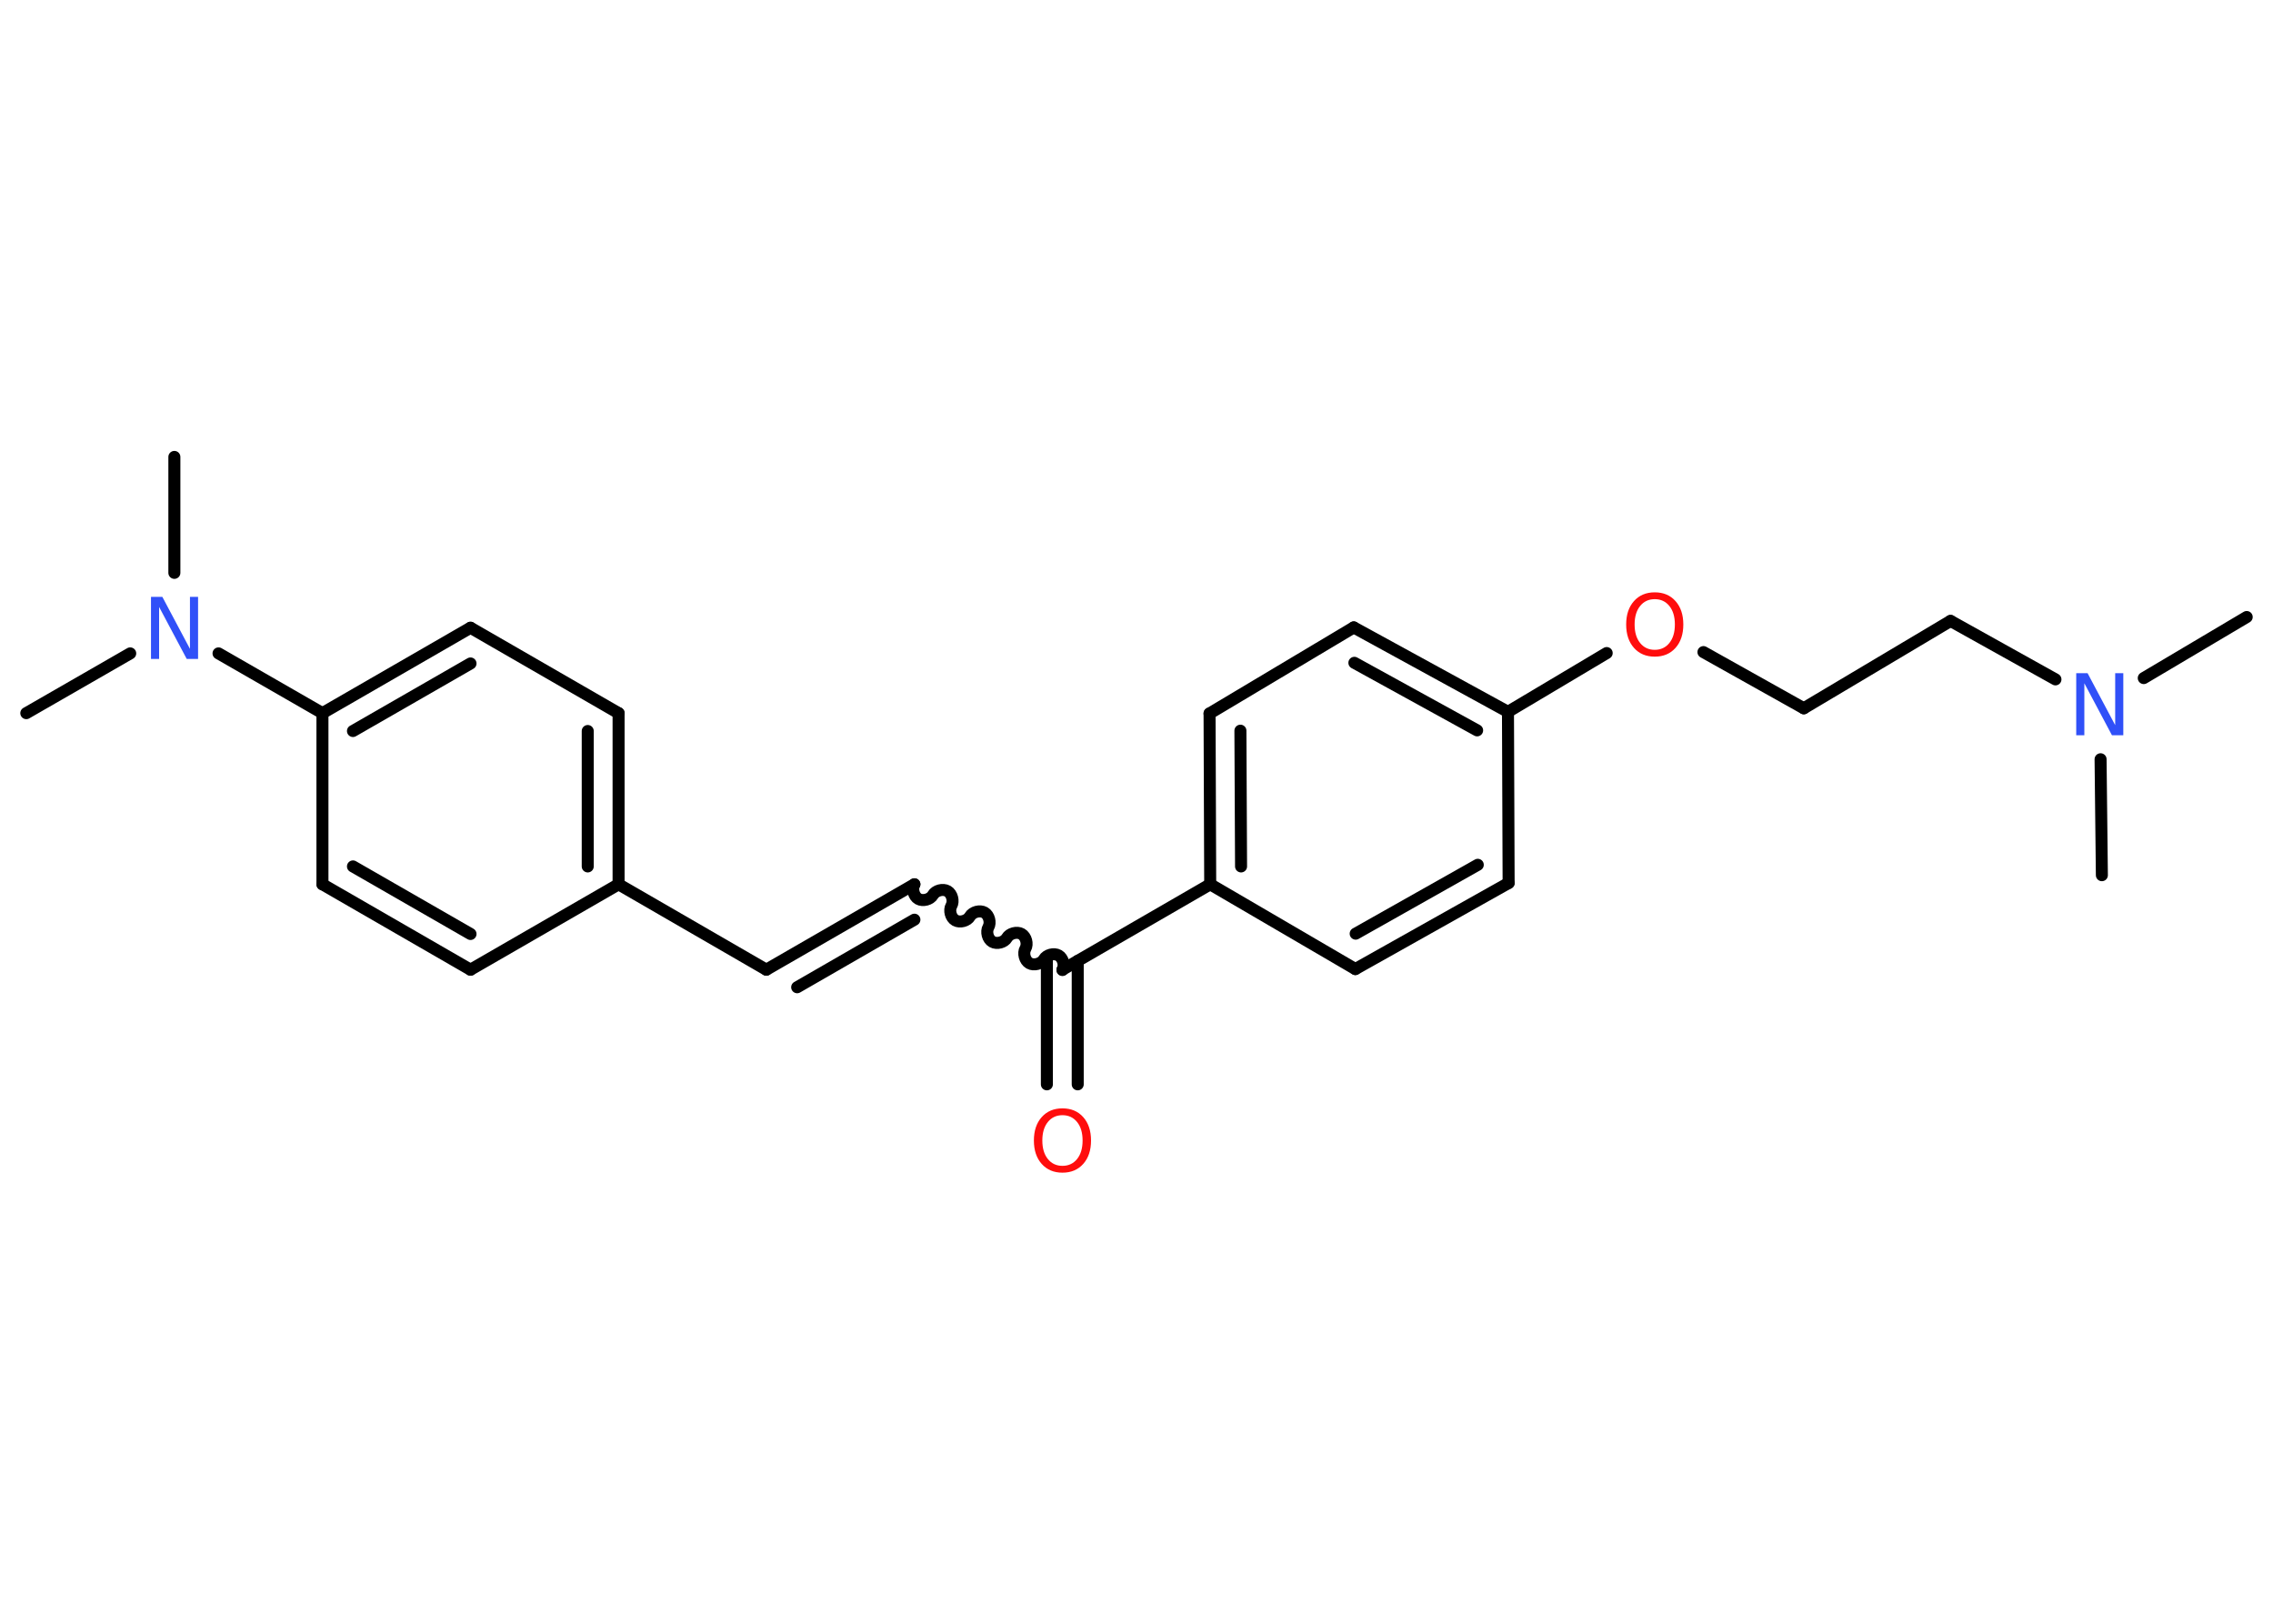 <?xml version='1.0' encoding='UTF-8'?>
<!DOCTYPE svg PUBLIC "-//W3C//DTD SVG 1.1//EN" "http://www.w3.org/Graphics/SVG/1.1/DTD/svg11.dtd">
<svg version='1.2' xmlns='http://www.w3.org/2000/svg' xmlns:xlink='http://www.w3.org/1999/xlink' width='70.0mm' height='50.0mm' viewBox='0 0 70.0 50.0'>
  <desc>Generated by the Chemistry Development Kit (http://github.com/cdk)</desc>
  <g stroke-linecap='round' stroke-linejoin='round' stroke='#000000' stroke-width='.37' fill='#FF0D0D'>
    <rect x='.0' y='.0' width='70.0' height='50.0' fill='#FFFFFF' stroke='none'/>
    <g id='mol1' class='mol'>
      <line id='mol1bnd1' class='bond' x1='69.19' y1='19.0' x2='66.02' y2='20.88'/>
      <line id='mol1bnd2' class='bond' x1='64.69' y1='23.38' x2='64.73' y2='26.95'/>
      <line id='mol1bnd3' class='bond' x1='63.3' y1='20.92' x2='60.07' y2='19.12'/>
      <line id='mol1bnd4' class='bond' x1='60.07' y1='19.12' x2='55.55' y2='21.81'/>
      <line id='mol1bnd5' class='bond' x1='55.55' y1='21.81' x2='52.46' y2='20.08'/>
      <line id='mol1bnd6' class='bond' x1='49.48' y1='20.11' x2='46.44' y2='21.92'/>
      <g id='mol1bnd7' class='bond'>
        <line x1='46.44' y1='21.92' x2='41.69' y2='19.32'/>
        <line x1='45.49' y1='22.49' x2='41.71' y2='20.41'/>
      </g>
      <line id='mol1bnd8' class='bond' x1='41.69' y1='19.32' x2='37.25' y2='21.97'/>
      <g id='mol1bnd9' class='bond'>
        <line x1='37.25' y1='21.97' x2='37.27' y2='27.23'/>
        <line x1='38.2' y1='22.5' x2='38.22' y2='26.68'/>
      </g>
      <line id='mol1bnd10' class='bond' x1='37.27' y1='27.23' x2='32.72' y2='29.86'/>
      <g id='mol1bnd11' class='bond'>
        <line x1='33.19' y1='29.59' x2='33.19' y2='33.39'/>
        <line x1='32.24' y1='29.59' x2='32.24' y2='33.39'/>
      </g>
      <path id='mol1bnd12' class='bond' d='M28.16 27.23c-.08 .14 -.02 .37 .12 .45c.14 .08 .37 .02 .45 -.12c.08 -.14 .31 -.2 .45 -.12c.14 .08 .2 .31 .12 .45c-.08 .14 -.02 .37 .12 .45c.14 .08 .37 .02 .45 -.12c.08 -.14 .31 -.2 .45 -.12c.14 .08 .2 .31 .12 .45c-.08 .14 -.02 .37 .12 .45c.14 .08 .37 .02 .45 -.12c.08 -.14 .31 -.2 .45 -.12c.14 .08 .2 .31 .12 .45c-.08 .14 -.02 .37 .12 .45c.14 .08 .37 .02 .45 -.12c.08 -.14 .31 -.2 .45 -.12c.14 .08 .2 .31 .12 .45' fill='none' stroke='#000000' stroke-width='.37'/>
      <g id='mol1bnd13' class='bond'>
        <line x1='28.16' y1='27.23' x2='23.6' y2='29.86'/>
        <line x1='28.16' y1='28.32' x2='24.55' y2='30.4'/>
      </g>
      <line id='mol1bnd14' class='bond' x1='23.6' y1='29.86' x2='19.05' y2='27.23'/>
      <g id='mol1bnd15' class='bond'>
        <line x1='19.05' y1='27.23' x2='19.05' y2='21.96'/>
        <line x1='18.1' y1='26.68' x2='18.1' y2='22.51'/>
      </g>
      <line id='mol1bnd16' class='bond' x1='19.05' y1='21.96' x2='14.49' y2='19.33'/>
      <g id='mol1bnd17' class='bond'>
        <line x1='14.49' y1='19.33' x2='9.93' y2='21.96'/>
        <line x1='14.49' y1='20.43' x2='10.87' y2='22.51'/>
      </g>
      <line id='mol1bnd18' class='bond' x1='9.93' y1='21.96' x2='6.73' y2='20.12'/>
      <line id='mol1bnd19' class='bond' x1='4.01' y1='20.12' x2='.81' y2='21.96'/>
      <line id='mol1bnd20' class='bond' x1='5.37' y1='17.64' x2='5.37' y2='14.07'/>
      <line id='mol1bnd21' class='bond' x1='9.93' y1='21.96' x2='9.93' y2='27.23'/>
      <g id='mol1bnd22' class='bond'>
        <line x1='9.93' y1='27.23' x2='14.49' y2='29.86'/>
        <line x1='10.87' y1='26.68' x2='14.49' y2='28.76'/>
      </g>
      <line id='mol1bnd23' class='bond' x1='19.05' y1='27.23' x2='14.49' y2='29.86'/>
      <line id='mol1bnd24' class='bond' x1='37.27' y1='27.23' x2='41.74' y2='29.84'/>
      <g id='mol1bnd25' class='bond'>
        <line x1='41.74' y1='29.84' x2='46.46' y2='27.19'/>
        <line x1='41.75' y1='28.75' x2='45.51' y2='26.63'/>
      </g>
      <line id='mol1bnd26' class='bond' x1='46.44' y1='21.92' x2='46.46' y2='27.19'/>
      <path id='mol1atm2' class='atom' d='M63.94 20.73h.35l.85 1.6v-1.6h.25v1.91h-.35l-.85 -1.6v1.6h-.25v-1.91z' stroke='none' fill='#3050F8'/>
      <path id='mol1atm6' class='atom' d='M50.96 18.45q-.28 .0 -.45 .21q-.17 .21 -.17 .57q.0 .36 .17 .57q.17 .21 .45 .21q.28 .0 .45 -.21q.17 -.21 .17 -.57q.0 -.36 -.17 -.57q-.17 -.21 -.45 -.21zM50.96 18.24q.4 .0 .64 .27q.24 .27 .24 .72q.0 .45 -.24 .72q-.24 .27 -.64 .27q-.4 .0 -.64 -.27q-.24 -.27 -.24 -.72q.0 -.45 .24 -.72q.24 -.27 .64 -.27z' stroke='none'/>
      <path id='mol1atm12' class='atom' d='M32.72 34.34q-.28 .0 -.45 .21q-.17 .21 -.17 .57q.0 .36 .17 .57q.17 .21 .45 .21q.28 .0 .45 -.21q.17 -.21 .17 -.57q.0 -.36 -.17 -.57q-.17 -.21 -.45 -.21zM32.72 34.13q.4 .0 .64 .27q.24 .27 .24 .72q.0 .45 -.24 .72q-.24 .27 -.64 .27q-.4 .0 -.64 -.27q-.24 -.27 -.24 -.72q.0 -.45 .24 -.72q.24 -.27 .64 -.27z' stroke='none'/>
      <path id='mol1atm19' class='atom' d='M4.65 18.38h.35l.85 1.6v-1.6h.25v1.91h-.35l-.85 -1.6v1.6h-.25v-1.91z' stroke='none' fill='#3050F8'/>
    </g>
  </g>
</svg>
